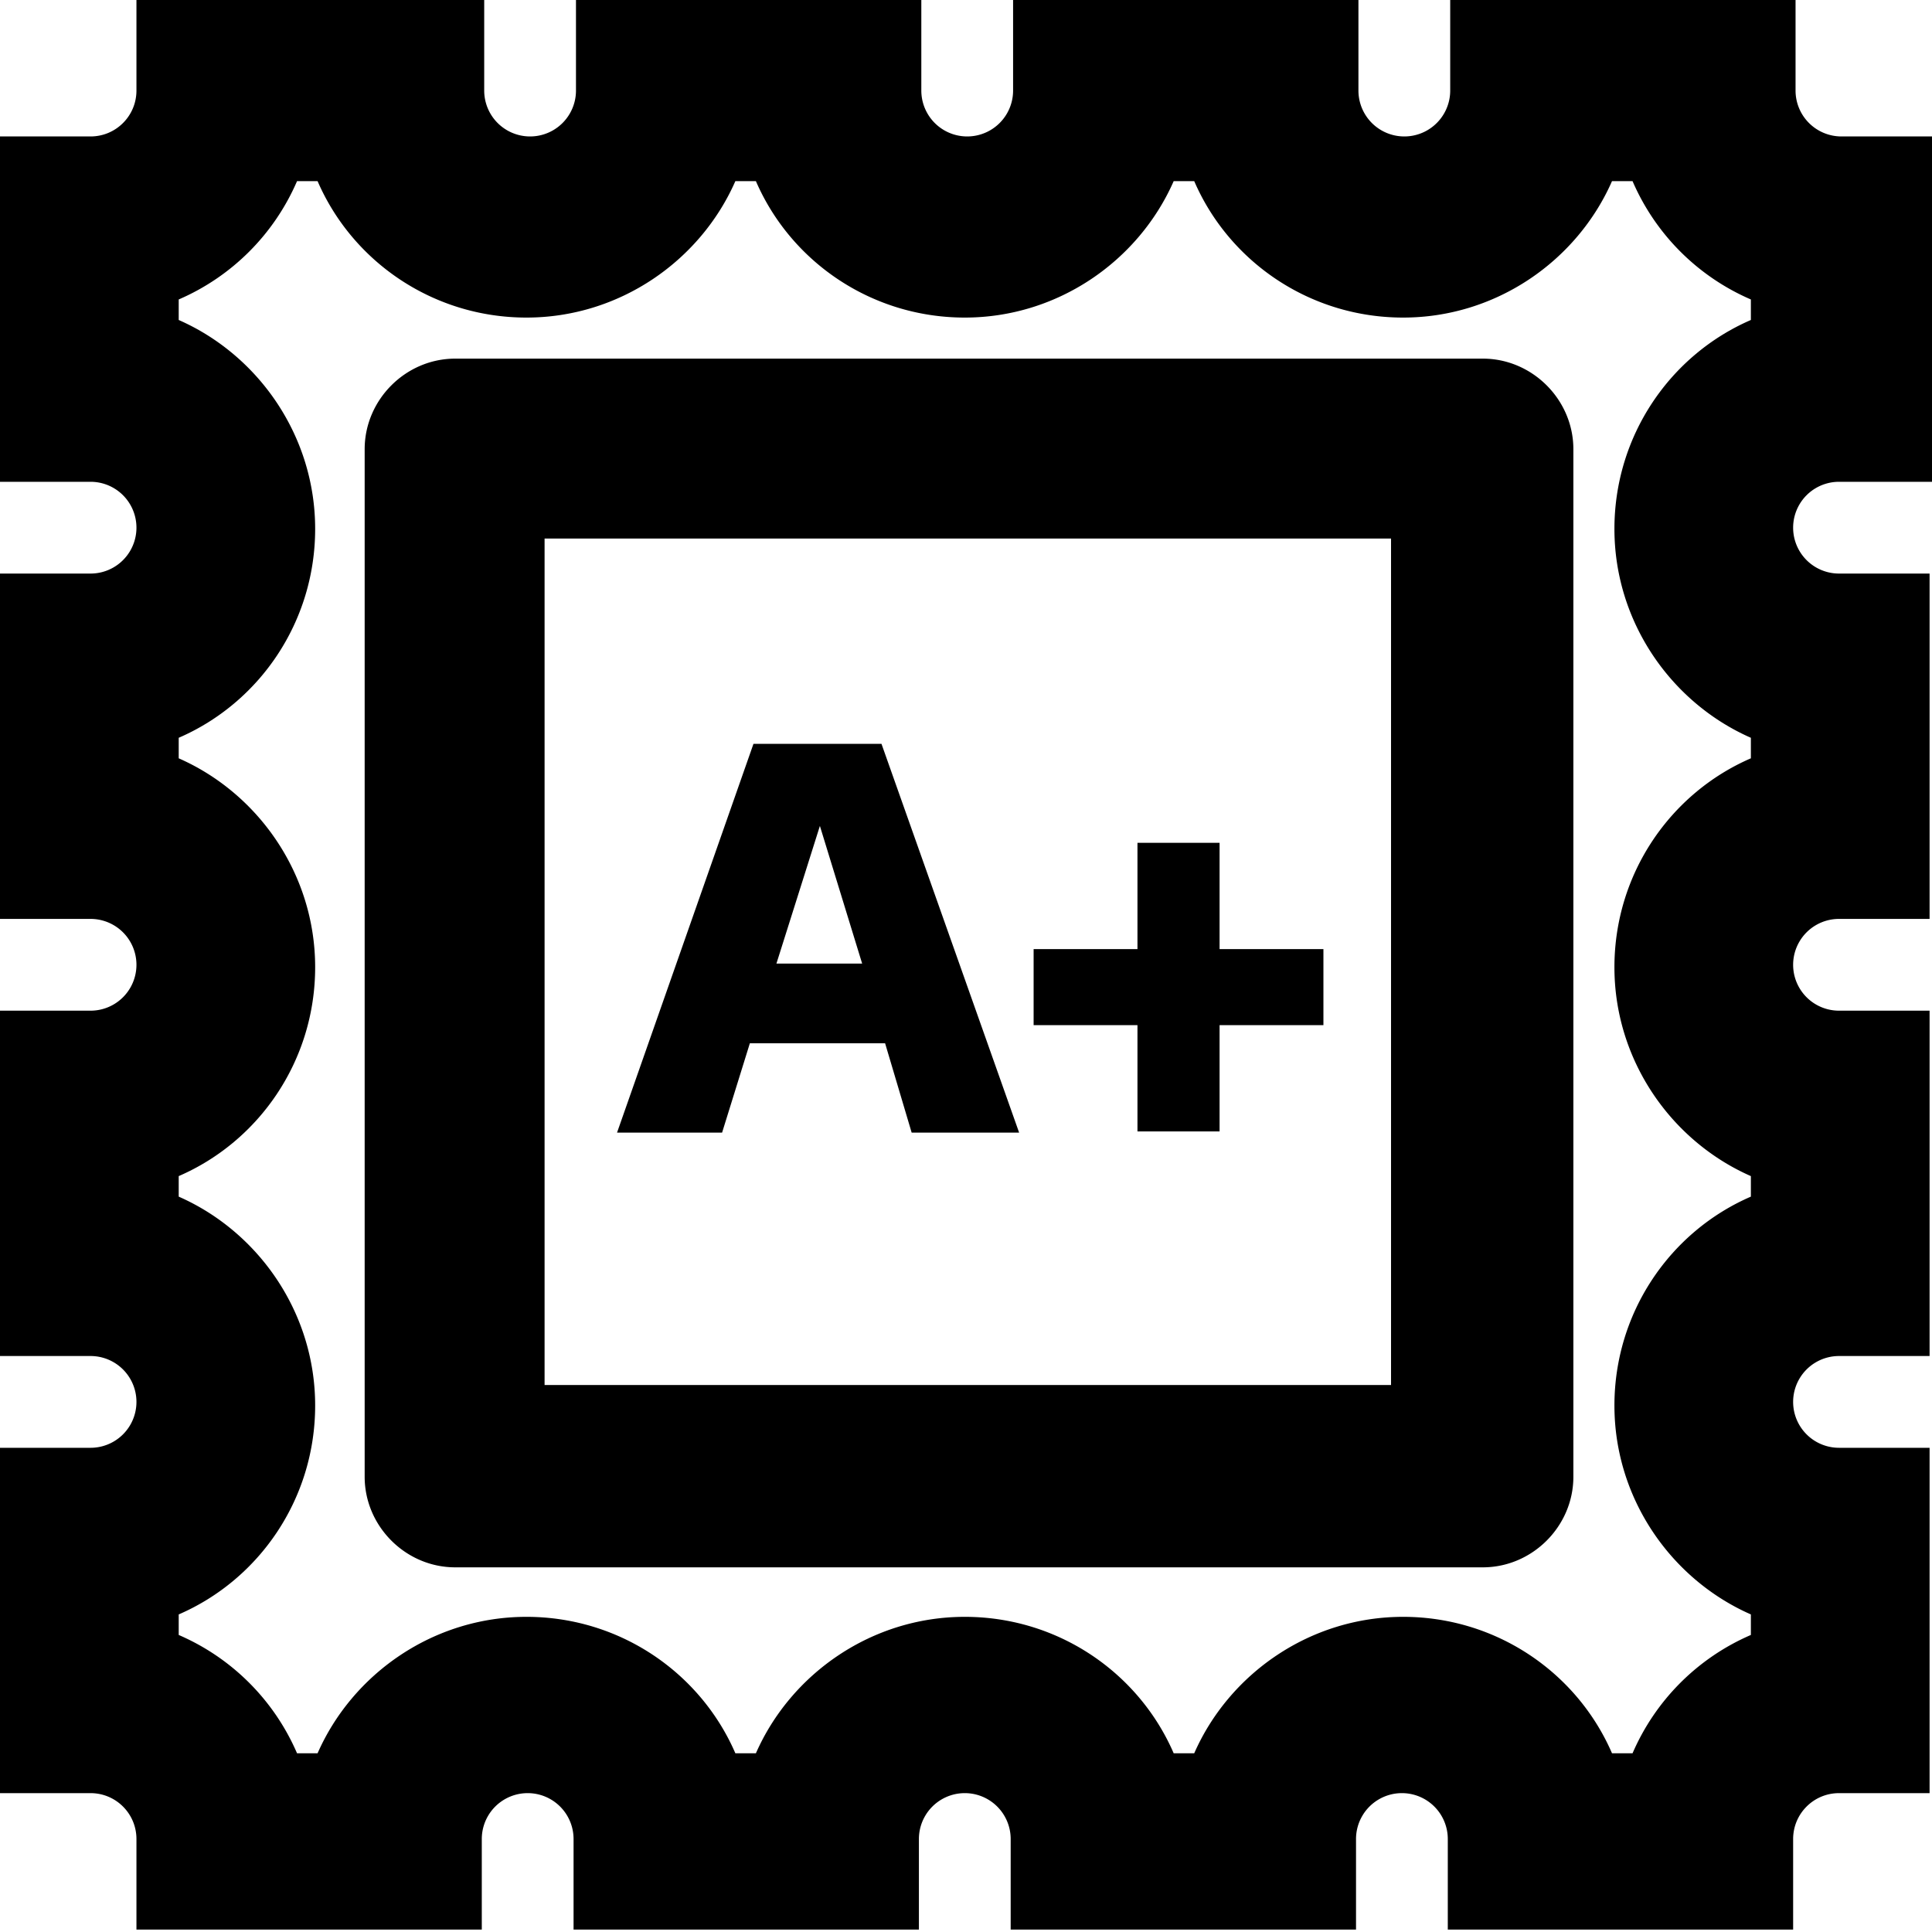 <svg viewBox="0 0 16 16" xmlns="http://www.w3.org/2000/svg">
  <path d="M15.25 3.99H16V1.13h-.75a.38.38 0 0 1-.38-.38V0h-2.86v.75a.38.38 0 1 1-.76 0V0H8.39v.75a.38.38 0 1 1-.76 0V0H4.77v.75a.38.38 0 1 1-.76 0V0H1.13v.75c0 .21-.17.38-.38.38H0v2.86h.75a.38.38 0 1 1 0 .76H0v2.86h.75a.38.38 0 1 1 0 .76H0v2.86h.75a.38.38 0 1 1 0 .76H0v2.86h.75c.21 0 .38.17.38.38v.75h2.86v-.75a.38.38 0 1 1 .76 0v.75h2.86v-.75a.38.38 0 1 1 .76 0v.75h2.86v-.75a.38.38 0 1 1 .76 0v.75h2.86v-.75c0-.21.17-.38.38-.38h.75v-2.86h-.75a.38.38 0 1 1 0-.76h.75V8.37h-.75a.38.38 0 1 1 0-.76h.75V4.75h-.75a.38.38 0 1 1 0-.76Zm-.75-1.34c-.67.29-1.13.96-1.13 1.73s.47 1.44 1.13 1.73v.17c-.67.29-1.13.96-1.13 1.73s.47 1.44 1.13 1.73v.17c-.67.29-1.13.96-1.13 1.73s.47 1.44 1.13 1.73v.17c-.44.19-.79.54-.98.98h-.17c-.29-.67-.96-1.13-1.73-1.13s-1.44.47-1.73 1.13h-.17c-.29-.67-.96-1.13-1.73-1.13s-1.44.47-1.73 1.13h-.17c-.29-.67-.96-1.13-1.73-1.13s-1.44.47-1.73 1.13h-.17c-.19-.44-.54-.79-.98-.98v-.17c.67-.29 1.13-.96 1.13-1.73s-.47-1.44-1.13-1.73v-.17c.67-.29 1.13-.96 1.13-1.73s-.47-1.44-1.13-1.73v-.17c.67-.29 1.13-.96 1.13-1.73s-.47-1.44-1.13-1.73v-.17c.44-.19.79-.54.98-.98h.17c.29.67.96 1.13 1.73 1.13S5.8 2.16 6.09 1.5h.17c.29.67.96 1.13 1.73 1.13s1.44-.47 1.73-1.13h.17c.29.67.96 1.13 1.73 1.13s1.44-.47 1.73-1.13h.17c.19.44.54.79.98.98zm-2.23.32h-8.5c-.41 0-.75.34-.75.75v8.51c0 .41.34.75.75.75h8.51c.41 0 .75-.34.75-.75V3.72c0-.41-.34-.75-.75-.75Zm-.75 8.5H4.51V4.46h7.01zm-5.3-2.83h1.11l.22.74h.89L7.3 6.16H6.24L5.11 9.38h.87l.23-.74Zm.57-1.8.35 1.14h-.71zm2.63 1.65h-.86v-.63h.86v-.88h.68v.88h.86v.63h-.86v.88h-.68z"/>
</svg>
